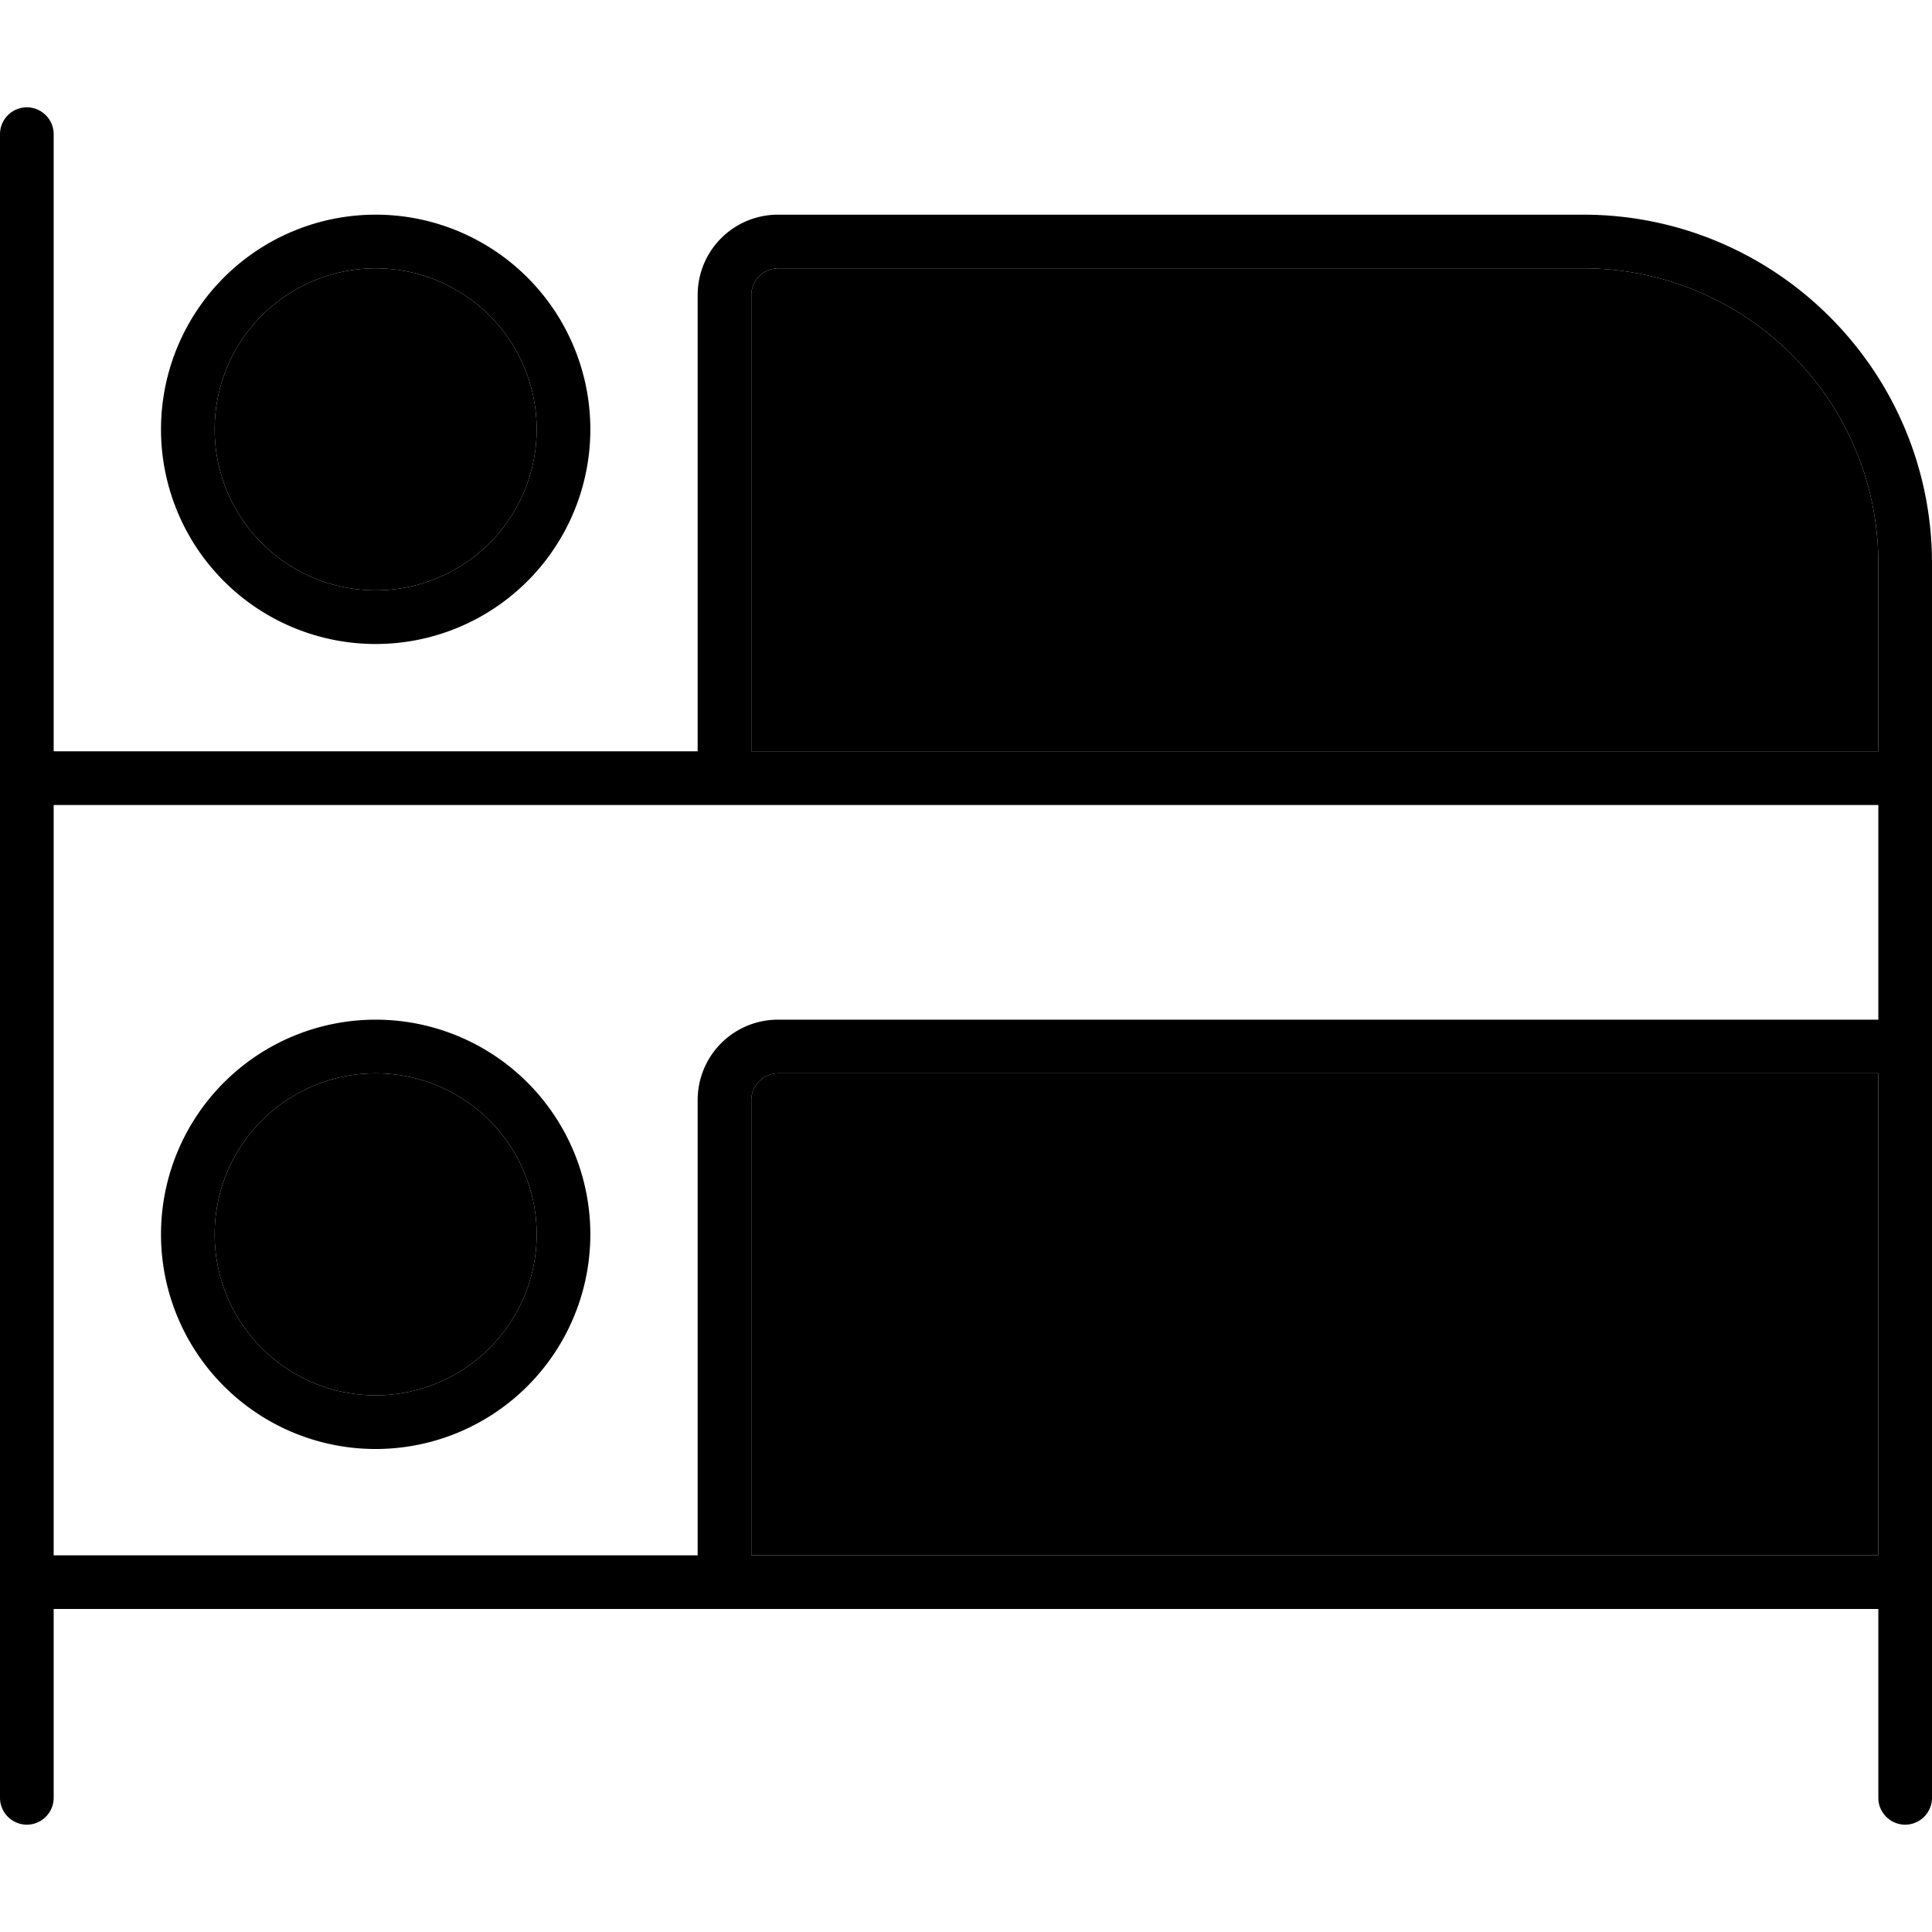 <svg xmlns="http://www.w3.org/2000/svg" width="24" height="24" viewBox="0 0 576 512"><path class="pr-icon-duotone-secondary" d="M64 96a48 48 0 1 0 96 0A48 48 0 1 0 64 96zm0 240a48 48 0 1 0 96 0 48 48 0 1 0 -96 0zM224 56l0 136 336 0 0-56c0-48.6-39.4-88-88-88L232 48c-4.4 0-8 3.6-8 8zm0 240l0 135.7 336 0L560 288l-328 0c-4.4 0-8 3.6-8 8z"/><path class="pr-icon-duotone-primary" d="M16 8c0-4.4-3.6-8-8-8S0 3.6 0 8L0 200 0 439.7 0 504c0 4.4 3.6 8 8 8s8-3.6 8-8l0-56.3 200 0 344 0 0 56.3c0 4.4 3.6 8 8 8s8-3.6 8-8l0-64.3L576 280l0-80 0-64c0-57.4-46.6-104-104-104L232 32c-13.3 0-24 10.7-24 24l0 136L16 192 16 8zM208 296l0 135.7-192 0L16 208l200 0 344 0 0 64-328 0c-13.3 0-24 10.7-24 24zM560 136l0 56-336 0 0-136c0-4.4 3.6-8 8-8l240 0c48.6 0 88 39.4 88 88zM232 288l328 0 0 143.7-336 0L224 296c0-4.4 3.6-8 8-8zM112 48a48 48 0 1 1 0 96 48 48 0 1 1 0-96zm0 112a64 64 0 1 0 0-128 64 64 0 1 0 0 128zm0 128a48 48 0 1 1 0 96 48 48 0 1 1 0-96zm0 112a64 64 0 1 0 0-128 64 64 0 1 0 0 128z"/></svg>